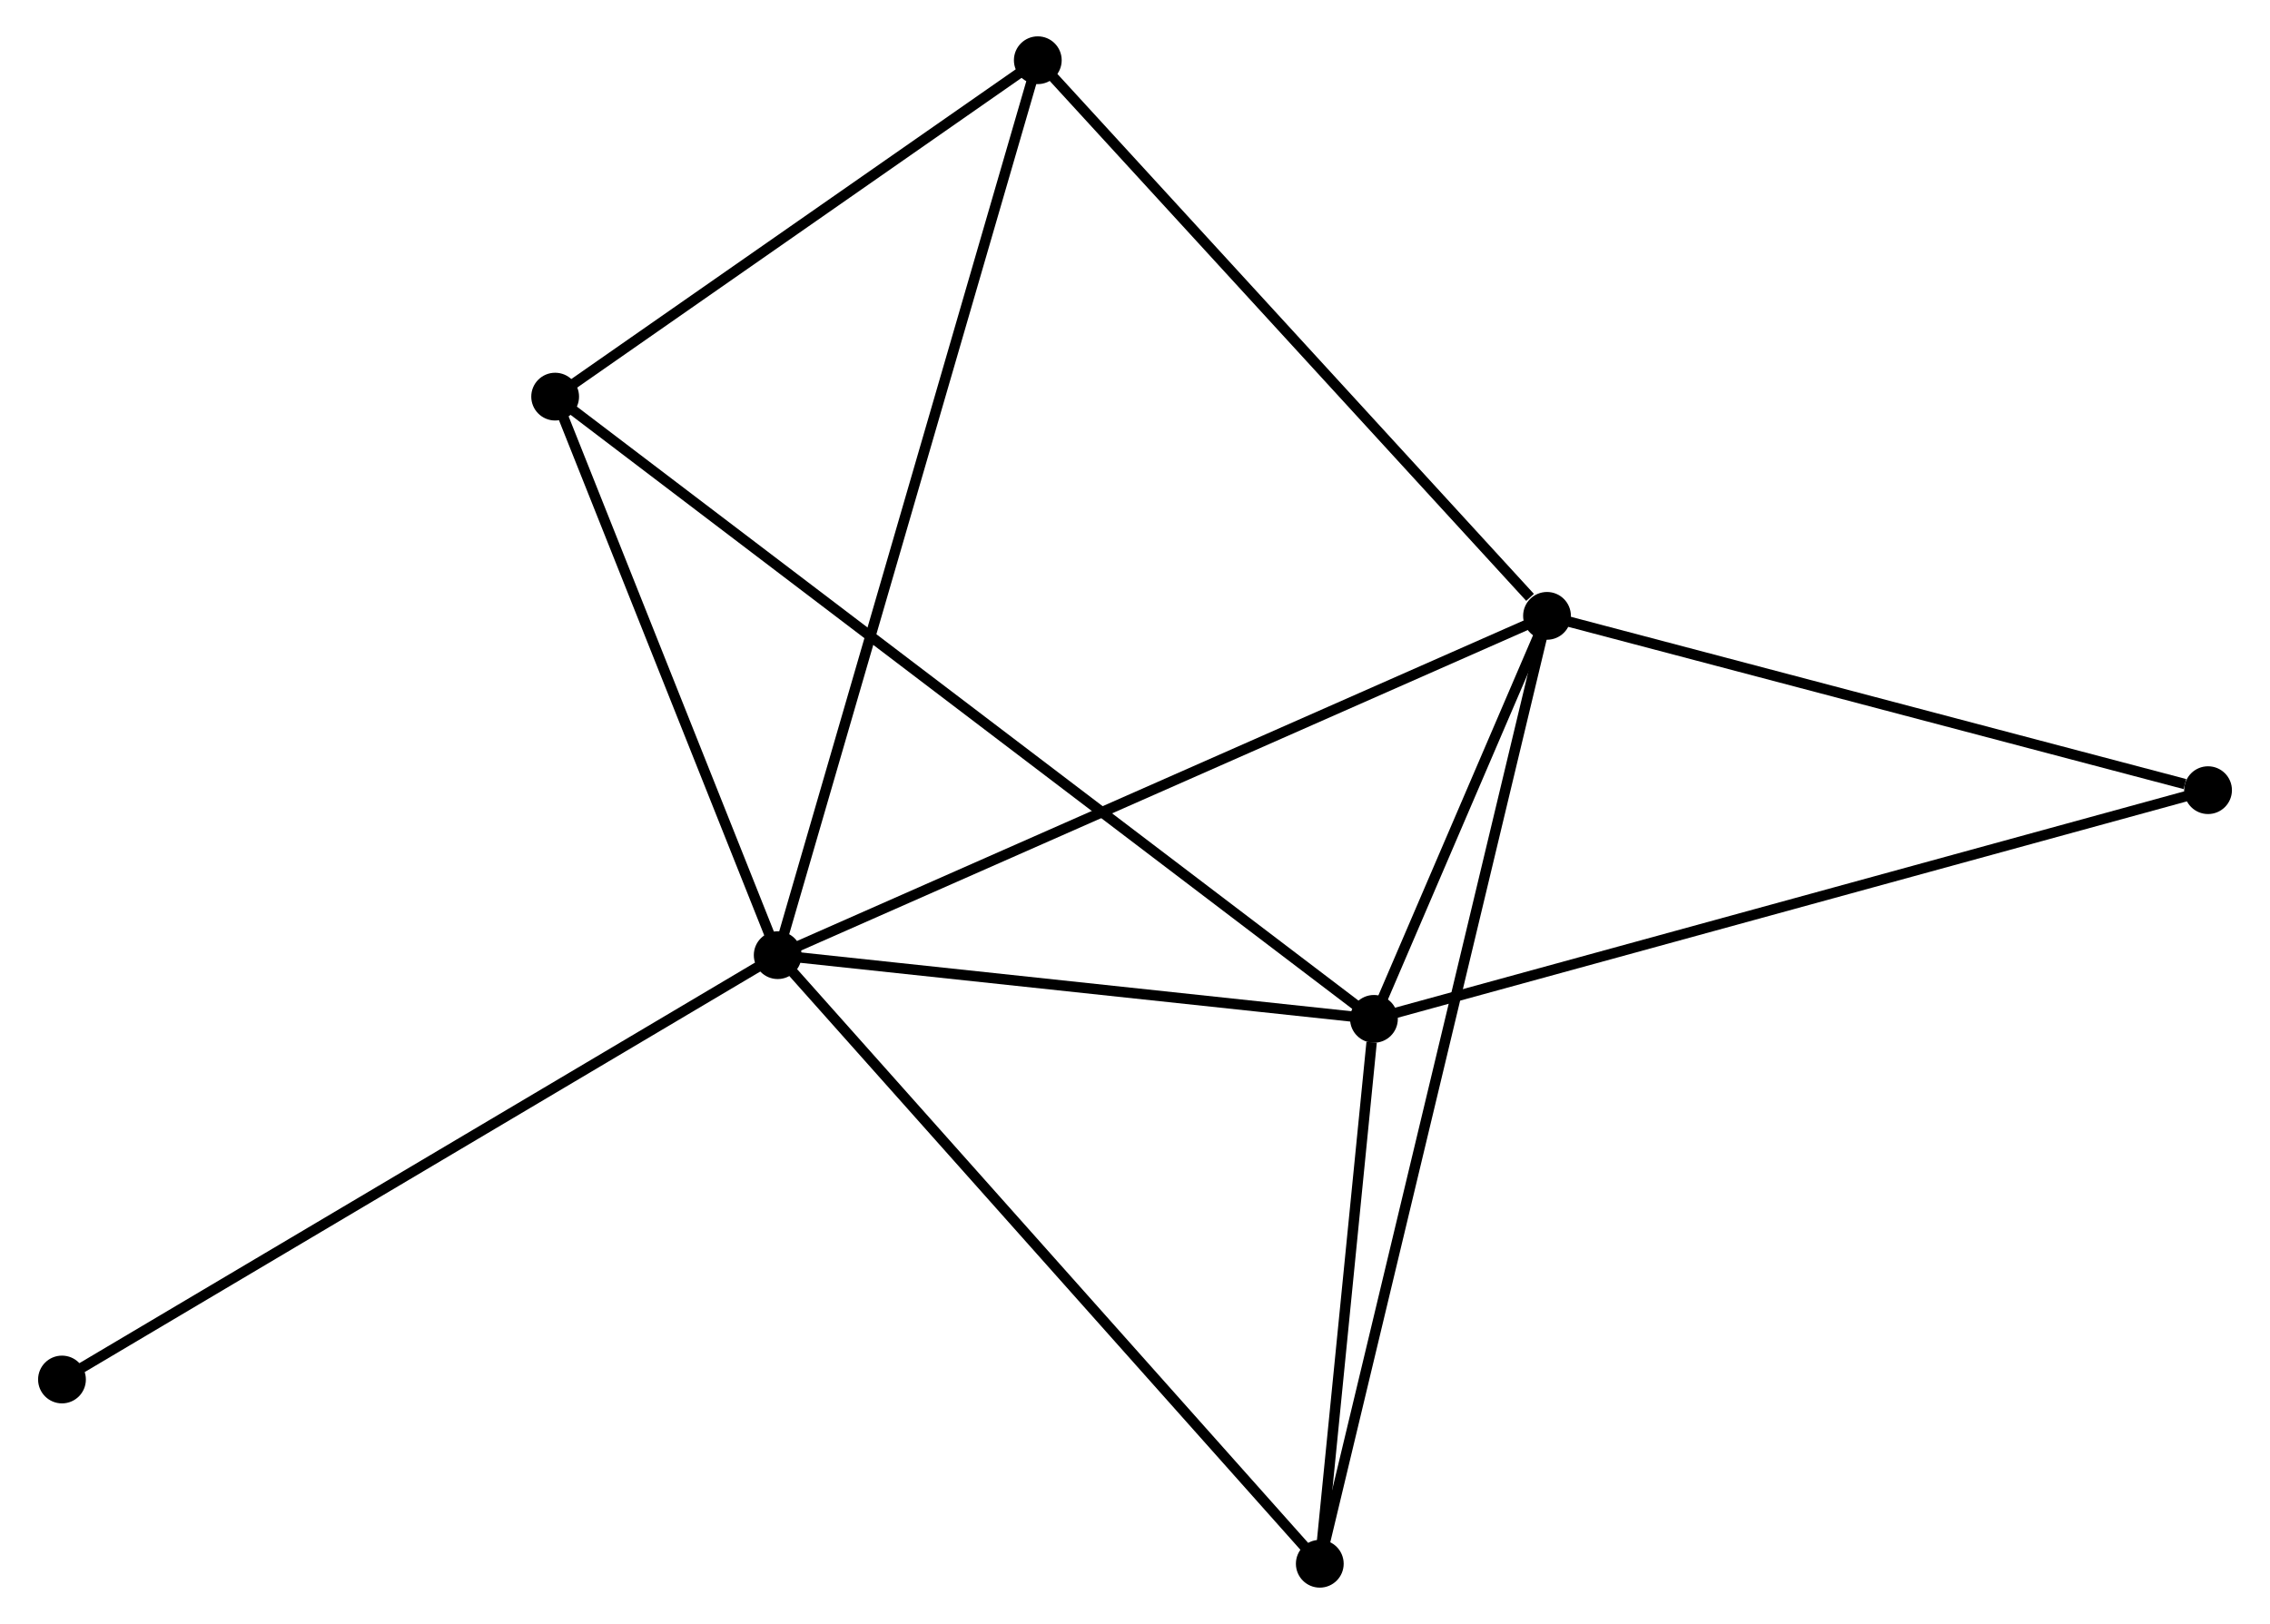 <?xml version="1.0" encoding="UTF-8" standalone="no"?>
<!DOCTYPE svg PUBLIC "-//W3C//DTD SVG 1.1//EN"
 "http://www.w3.org/Graphics/SVG/1.1/DTD/svg11.dtd">
<!-- Generated by graphviz version 2.36.0 (20140111.2315)
 -->
<!-- Title: %3 Pages: 1 -->
<svg width="218pt" height="156pt"
 viewBox="0.00 0.00 218.21 156.39" xmlns="http://www.w3.org/2000/svg" xmlns:xlink="http://www.w3.org/1999/xlink">
<g id="graph0" class="graph" transform="scale(1 1) rotate(0) translate(4 152.389)">
<title>%3</title>
<!-- 0 -->
<g id="node1" class="node"><title>0</title>
<ellipse fill="black" stroke="black" cx="70.706" cy="-60.407" rx="1.8" ry="1.8"/>
</g>
<!-- 1 -->
<g id="node2" class="node"><title>1</title>
<ellipse fill="black" stroke="black" cx="144.772" cy="-93.082" rx="1.8" ry="1.8"/>
</g>
<!-- 0&#45;&#45;1 -->
<g id="edge1" class="edge"><title>0&#45;&#45;1</title>
<path fill="none" stroke="black" d="M72.536,-61.215C82.784,-65.735 132.925,-87.856 143.005,-92.302"/>
</g>
<!-- 2 -->
<g id="node3" class="node"><title>2</title>
<ellipse fill="black" stroke="black" cx="128.11" cy="-54.272" rx="1.8" ry="1.8"/>
</g>
<!-- 0&#45;&#45;2 -->
<g id="edge2" class="edge"><title>0&#45;&#45;2</title>
<path fill="none" stroke="black" d="M72.615,-60.203C81.331,-59.271 117.283,-55.429 126.134,-54.483"/>
</g>
<!-- 3 -->
<g id="node4" class="node"><title>3</title>
<ellipse fill="black" stroke="black" cx="95.747" cy="-146.589" rx="1.8" ry="1.8"/>
</g>
<!-- 0&#45;&#45;3 -->
<g id="edge3" class="edge"><title>0&#45;&#45;3</title>
<path fill="none" stroke="black" d="M71.228,-62.207C74.487,-73.423 91.976,-133.612 95.227,-144.799"/>
</g>
<!-- 4 -->
<g id="node5" class="node"><title>4</title>
<ellipse fill="black" stroke="black" cx="122.896" cy="-1.8" rx="1.8" ry="1.8"/>
</g>
<!-- 0&#45;&#45;4 -->
<g id="edge4" class="edge"><title>0&#45;&#45;4</title>
<path fill="none" stroke="black" d="M71.996,-58.958C79.153,-50.92 113.936,-11.861 121.46,-3.413"/>
</g>
<!-- 5 -->
<g id="node6" class="node"><title>5</title>
<ellipse fill="black" stroke="black" cx="49.28" cy="-114.194" rx="1.8" ry="1.8"/>
</g>
<!-- 0&#45;&#45;5 -->
<g id="edge5" class="edge"><title>0&#45;&#45;5</title>
<path fill="none" stroke="black" d="M69.993,-62.197C66.74,-70.363 53.321,-104.049 50.018,-112.343"/>
</g>
<!-- 7 -->
<g id="node7" class="node"><title>7</title>
<ellipse fill="black" stroke="black" cx="1.8" cy="-19.543" rx="1.8" ry="1.8"/>
</g>
<!-- 0&#45;&#45;7 -->
<g id="edge6" class="edge"><title>0&#45;&#45;7</title>
<path fill="none" stroke="black" d="M69.002,-59.397C59.552,-53.792 13.629,-26.558 3.697,-20.668"/>
</g>
<!-- 1&#45;&#45;2 -->
<g id="edge7" class="edge"><title>1&#45;&#45;2</title>
<path fill="none" stroke="black" d="M144.056,-91.414C141.365,-85.146 131.863,-63.013 128.96,-56.249"/>
</g>
<!-- 1&#45;&#45;3 -->
<g id="edge8" class="edge"><title>1&#45;&#45;3</title>
<path fill="none" stroke="black" d="M143.14,-94.862C135.564,-103.131 103.89,-137.701 97.052,-145.164"/>
</g>
<!-- 1&#45;&#45;4 -->
<g id="edge9" class="edge"><title>1&#45;&#45;4</title>
<path fill="none" stroke="black" d="M144.315,-91.175C141.468,-79.296 126.19,-15.545 123.351,-3.696"/>
</g>
<!-- 6 -->
<g id="node8" class="node"><title>6</title>
<ellipse fill="black" stroke="black" cx="208.413" cy="-76.296" rx="1.8" ry="1.8"/>
</g>
<!-- 1&#45;&#45;6 -->
<g id="edge10" class="edge"><title>1&#45;&#45;6</title>
<path fill="none" stroke="black" d="M146.608,-92.597C155.738,-90.189 196.21,-79.514 206.185,-76.883"/>
</g>
<!-- 2&#45;&#45;4 -->
<g id="edge11" class="edge"><title>2&#45;&#45;4</title>
<path fill="none" stroke="black" d="M127.886,-52.017C127.029,-43.386 123.96,-12.503 123.114,-3.988"/>
</g>
<!-- 2&#45;&#45;5 -->
<g id="edge12" class="edge"><title>2&#45;&#45;5</title>
<path fill="none" stroke="black" d="M126.464,-55.523C116.205,-63.322 61.15,-105.171 50.918,-112.95"/>
</g>
<!-- 2&#45;&#45;6 -->
<g id="edge13" class="edge"><title>2&#45;&#45;6</title>
<path fill="none" stroke="black" d="M130.095,-54.816C141.205,-57.863 195.569,-72.773 206.497,-75.77"/>
</g>
<!-- 3&#45;&#45;5 -->
<g id="edge14" class="edge"><title>3&#45;&#45;5</title>
<path fill="none" stroke="black" d="M94.201,-145.511C87.146,-140.593 58.045,-120.305 50.88,-115.31"/>
</g>
</g>
</svg>
